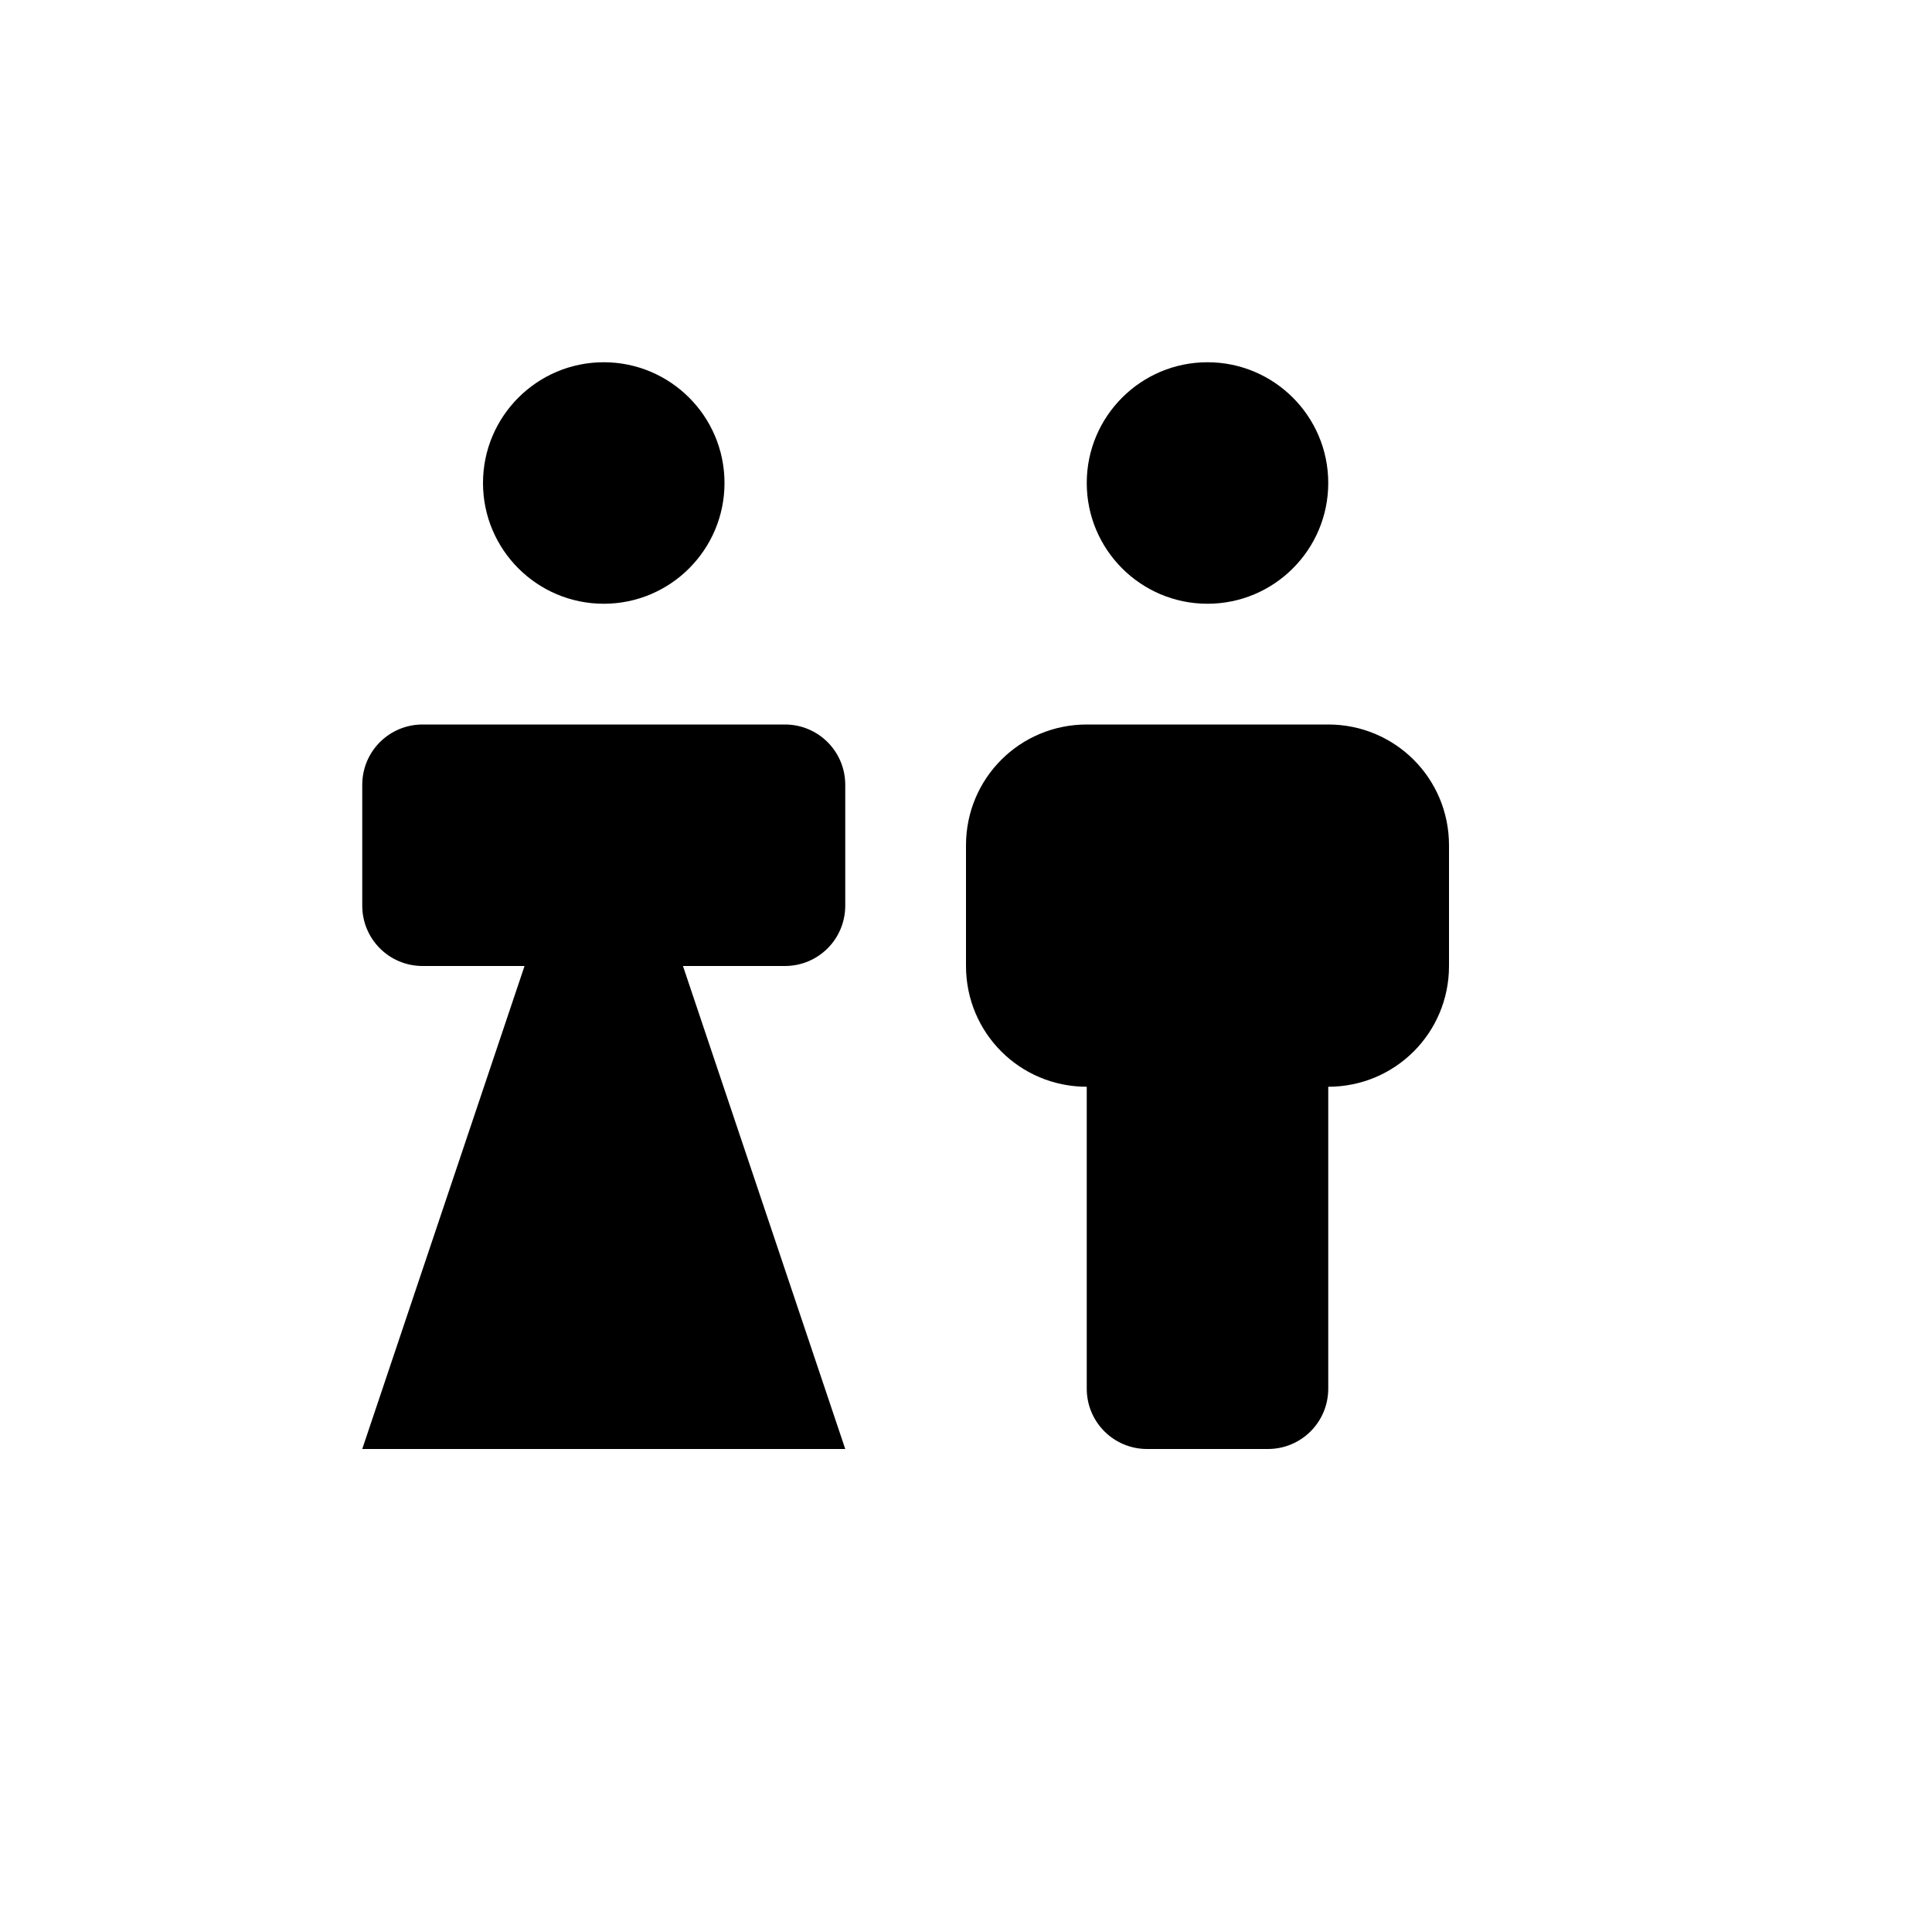 <svg xmlns="http://www.w3.org/2000/svg" width="16" height="16"><path d="M 5.0,3.0 C 4.448,3.0 4.0,3.448 4.0,4.0 C 4.0,4.552 4.448,5.0 5.0,5.0 C 5.552,5.0 6.0,4.552 6.0,4.0 C 6.0,3.448 5.552,3.0 5.0,3.0 M 10.0,3.0 C 9.448,3.0 9.0,3.448 9.0,4.0 C 9.0,4.552 9.448,5.0 10.0,5.0 C 10.552,5.0 11.0,4.552 11.0,4.0 C 11.0,3.448 10.552,3.0 10.0,3.0 M 3.5,6.0 C 3.223,6.0 3.0,6.223 3.0,6.5 L 3.0,7.5 C 3.0,7.777 3.223,8.0 3.5,8.0 L 4.344,8.0 L 3.0,12.0 L 7.0,12.0 L 5.656,8.0 L 6.5,8.0 C 6.777,8.0 7.0,7.777 7.0,7.5 L 7.0,6.5 C 7.0,6.223 6.777,6.0 6.5,6.0 L 3.5,6.0 M 9.0,6.0 C 8.446,6.0 8.0,6.446 8.0,7.0 L 8.0,8.0 C 8.0,8.554 8.446,9.0 9.0,9.0 L 9.0,11.5 C 9.0,11.777 9.223,12.0 9.5,12.0 L 10.5,12.0 C 10.777,12.0 11.0,11.777 11.0,11.5 L 11.0,9.0 C 11.554,9.0 12.0,8.554 12.0,8.0 L 12.0,7.0 C 12.0,6.446 11.554,6.0 11.0,6.0 L 9.0,6.0" fill="#000" /></svg>